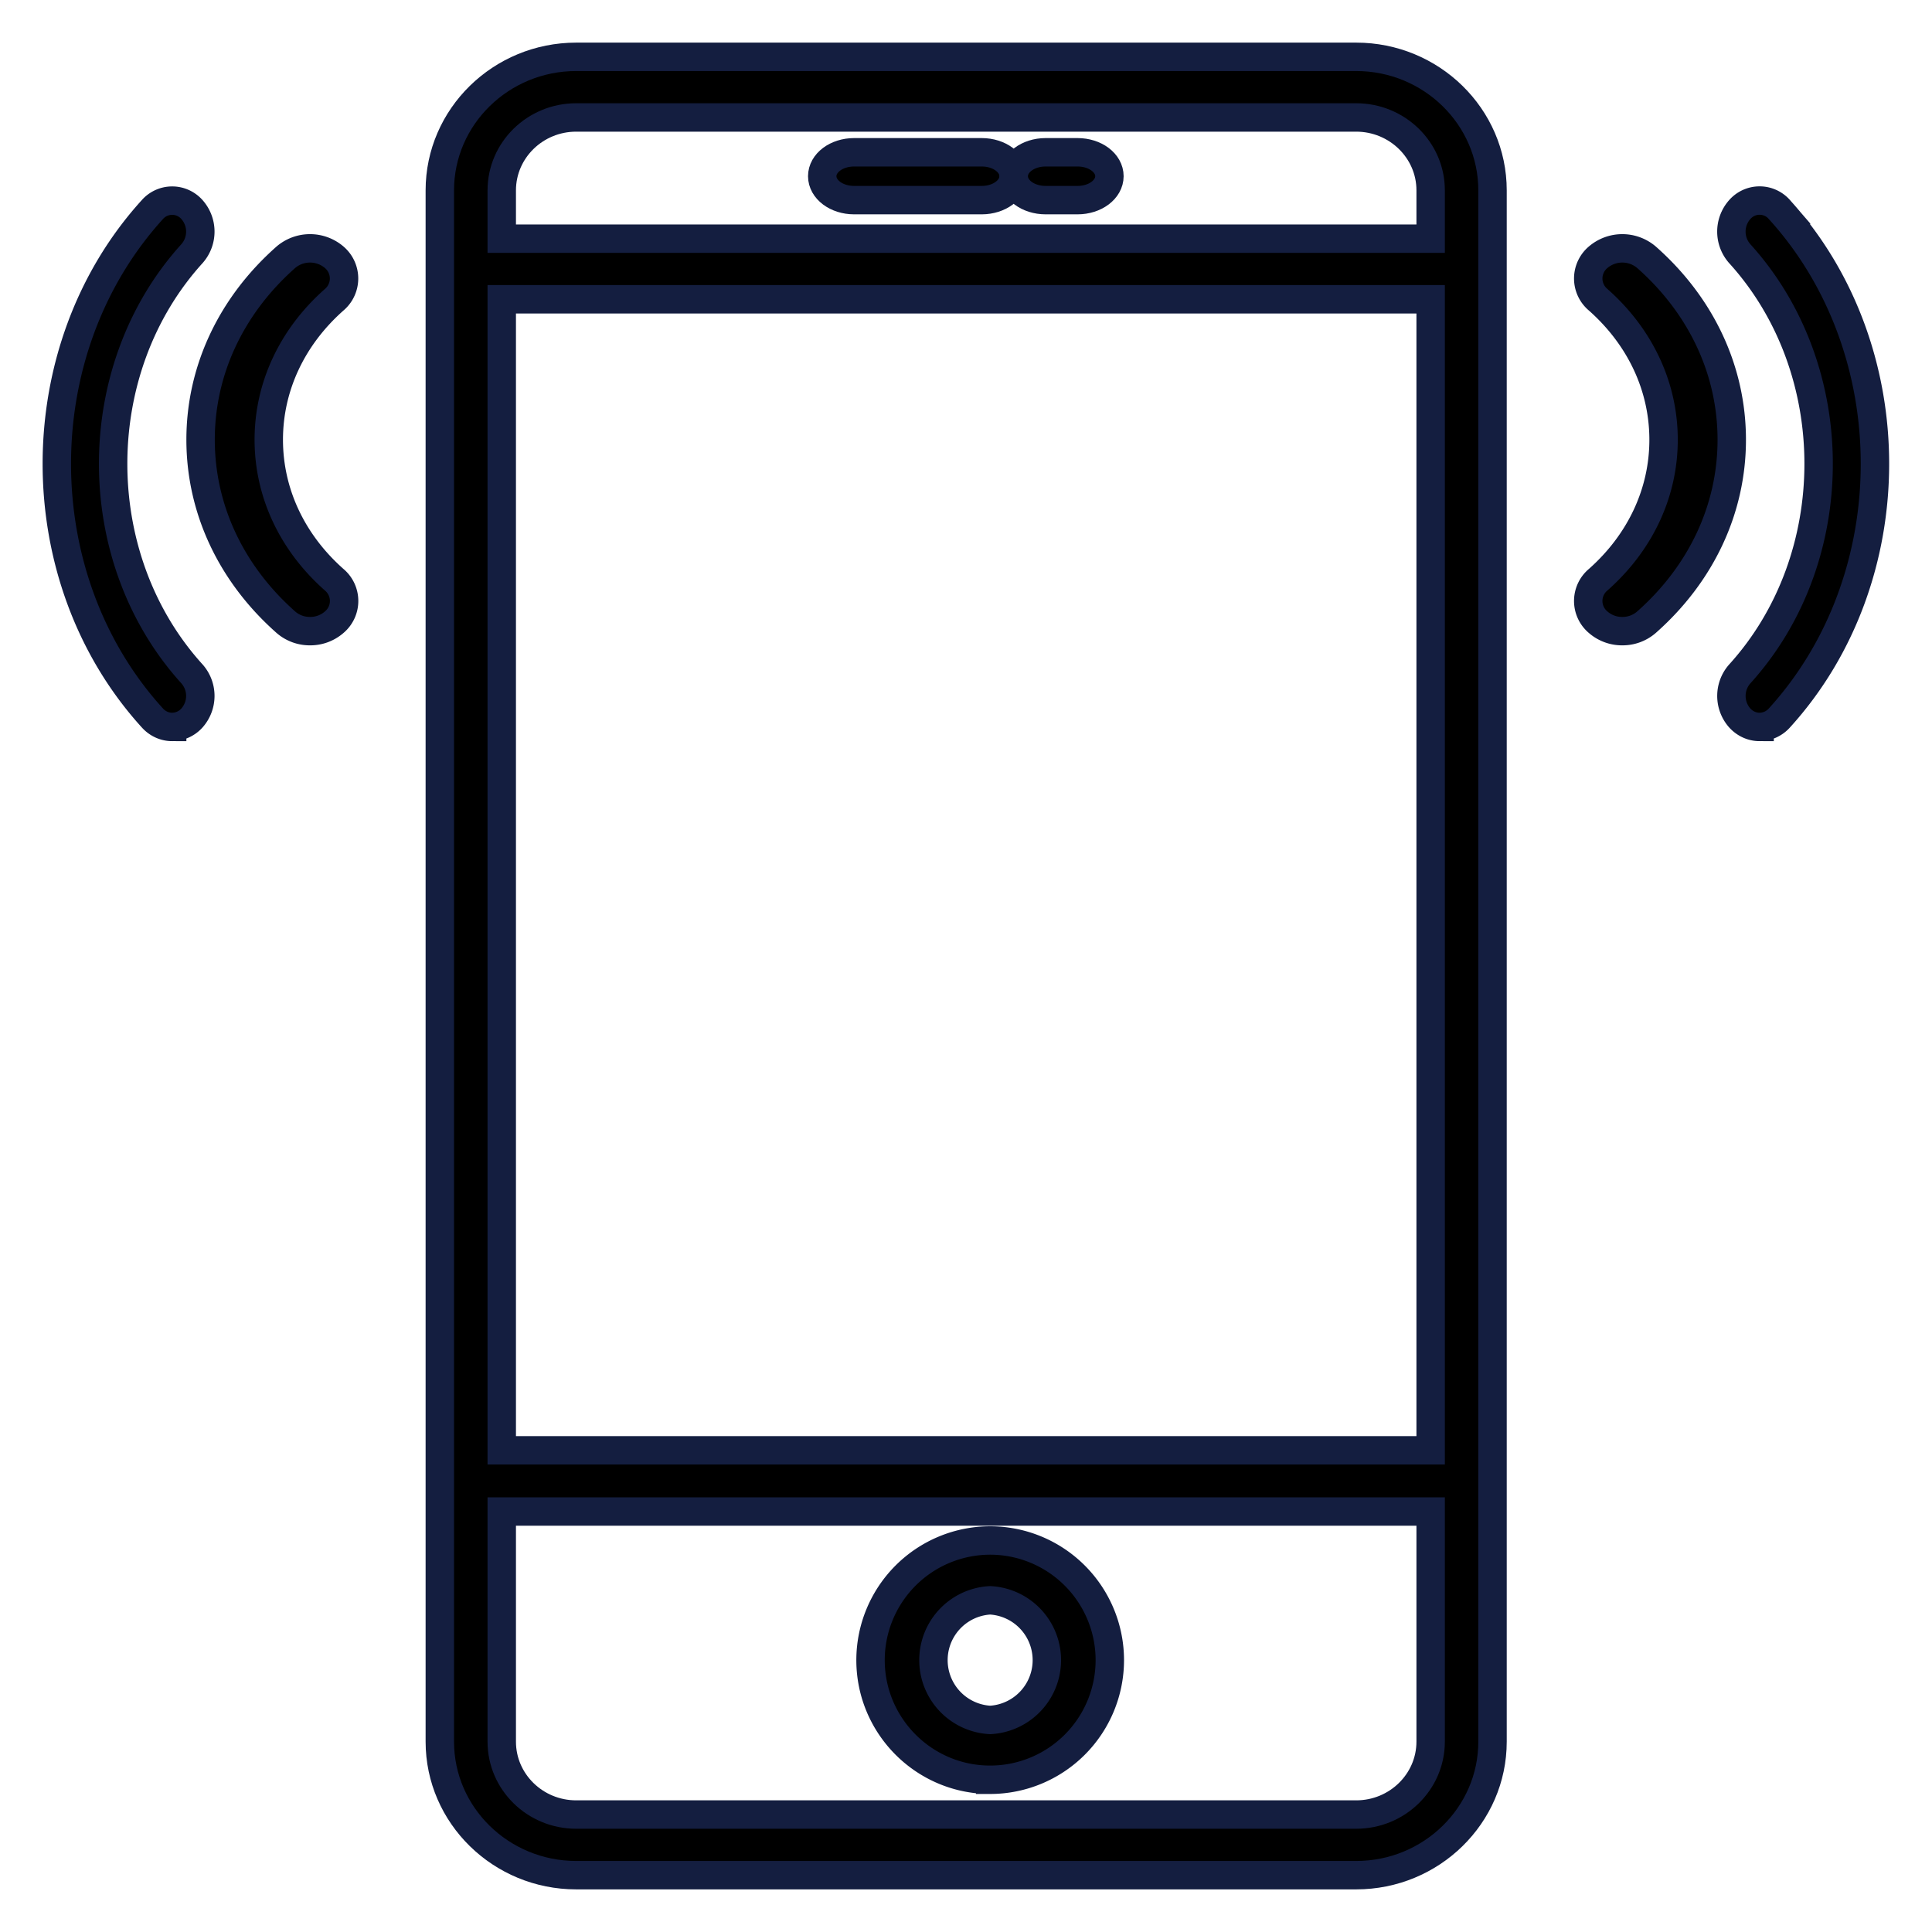 <svg xmlns="http://www.w3.org/2000/svg" xmlns:xlink="http://www.w3.org/1999/xlink" width="34" height="34" viewBox="0 0 34 34"><defs><path id="wfuha" d="M469.867 691.933H456.14c-.723 0-1.31-.575-1.31-1.282V686.6h16.347v4.05c0 .708-.588 1.283-1.31 1.283zm-13.727-29.866h13.726c.723 0 1.311.575 1.311 1.282v.851H454.83v-.85c0-.708.588-1.283 1.31-1.283zm-1.31 3.2h16.347v20.256H454.83zM469.865 661H456.14c-1.323 0-2.4 1.054-2.4 2.35v27.3c0 1.296 1.077 2.35 2.4 2.35h13.726c1.323 0 2.4-1.054 2.4-2.35v-27.3c0-1.296-1.077-2.35-2.4-2.35z"/><path id="wfuhb" d="M463.425 690.268a1.054 1.054 0 0 1 0-2.105 1.054 1.054 0 0 1 0 2.105zm0-3.158a2.107 2.107 0 0 0-2.105 2.105c0 1.161.944 2.106 2.105 2.106a2.107 2.107 0 0 0 2.106-2.106 2.107 2.107 0 0 0-2.106-2.105z"/><path id="wfuhc" d="M461.031 663.522h2.246c.31 0 .561-.188.561-.421 0-.233-.25-.421-.561-.421h-2.246c-.31 0-.561.188-.561.421 0 .233.251.421.561.421z"/><path id="wfuhd" d="M464.401 663.522h.562c.31 0 .561-.188.561-.421 0-.233-.25-.421-.561-.421h-.562c-.31 0-.561.188-.561.421 0 .233.25.421.561.421z"/><path id="wfuhe" d="M477.317 663.69a.464.464 0 0 0-.702 0 .585.585 0 0 0 0 .772c1.853 2.04 1.853 5.359 0 7.4a.585.585 0 0 0 0 .771c.097.107.224.16.351.16a.473.473 0 0 0 .35-.16c2.24-2.465 2.24-6.477 0-8.943z"/><path id="wfuhf" d="M474.974 664.526a.656.656 0 0 0-.848 0 .488.488 0 0 0 0 .75c.742.657 1.15 1.532 1.15 2.463 0 .93-.408 1.805-1.15 2.462a.488.488 0 0 0 0 .75.64.64 0 0 0 .424.156.64.64 0 0 0 .424-.156c.969-.856 1.502-1.998 1.502-3.212 0-1.215-.532-2.357-1.502-3.213z"/><path id="wfuhg" d="M449.38 664.462a.585.585 0 0 0 0-.772.464.464 0 0 0-.7 0c-2.24 2.466-2.24 6.478 0 8.943.096.107.223.16.35.16a.473.473 0 0 0 .35-.16.585.585 0 0 0 0-.772c-1.852-2.04-1.852-5.359 0-7.399z"/><path id="wfuhh" d="M451.88 664.526a.656.656 0 0 0-.848 0c-.969.856-1.502 1.998-1.502 3.212 0 1.215.533 2.356 1.502 3.213a.64.64 0 0 0 .424.156.64.64 0 0 0 .424-.156.488.488 0 0 0 0-.75c-.742-.657-1.15-1.532-1.15-2.463 0-.93.408-1.805 1.15-2.462a.49.49 0 0 0 0-.75z"/></defs><g><g transform="translate(-446 -660)"><g><use xlink:href="#wfuha"/><use fill="#fff" fill-opacity="0" stroke="#141e40" stroke-miterlimit="50" stroke-width=".5" xlink:href="#wfuha"/></g><g><use xlink:href="#wfuhb"/><use fill="#fff" fill-opacity="0" stroke="#141e40" stroke-miterlimit="50" stroke-width=".5" xlink:href="#wfuhb"/></g><g><use xlink:href="#wfuhc"/><use fill="#fff" fill-opacity="0" stroke="#141e40" stroke-miterlimit="50" stroke-width=".5" xlink:href="#wfuhc"/></g><g><use xlink:href="#wfuhd"/><use fill="#fff" fill-opacity="0" stroke="#141e40" stroke-miterlimit="50" stroke-width=".5" xlink:href="#wfuhd"/></g><g><use xlink:href="#wfuhe"/><use fill="#fff" fill-opacity="0" stroke="#141e40" stroke-miterlimit="50" stroke-width=".5" xlink:href="#wfuhe"/></g><g><use xlink:href="#wfuhf"/><use fill="#fff" fill-opacity="0" stroke="#141e40" stroke-miterlimit="50" stroke-width=".5" xlink:href="#wfuhf"/></g><g><use xlink:href="#wfuhg"/><use fill="#fff" fill-opacity="0" stroke="#141e40" stroke-miterlimit="50" stroke-width=".5" xlink:href="#wfuhg"/></g><g><use xlink:href="#wfuhh"/><use fill="#fff" fill-opacity="0" stroke="#141e40" stroke-miterlimit="50" stroke-width=".5" xlink:href="#wfuhh"/></g></g></g></svg>